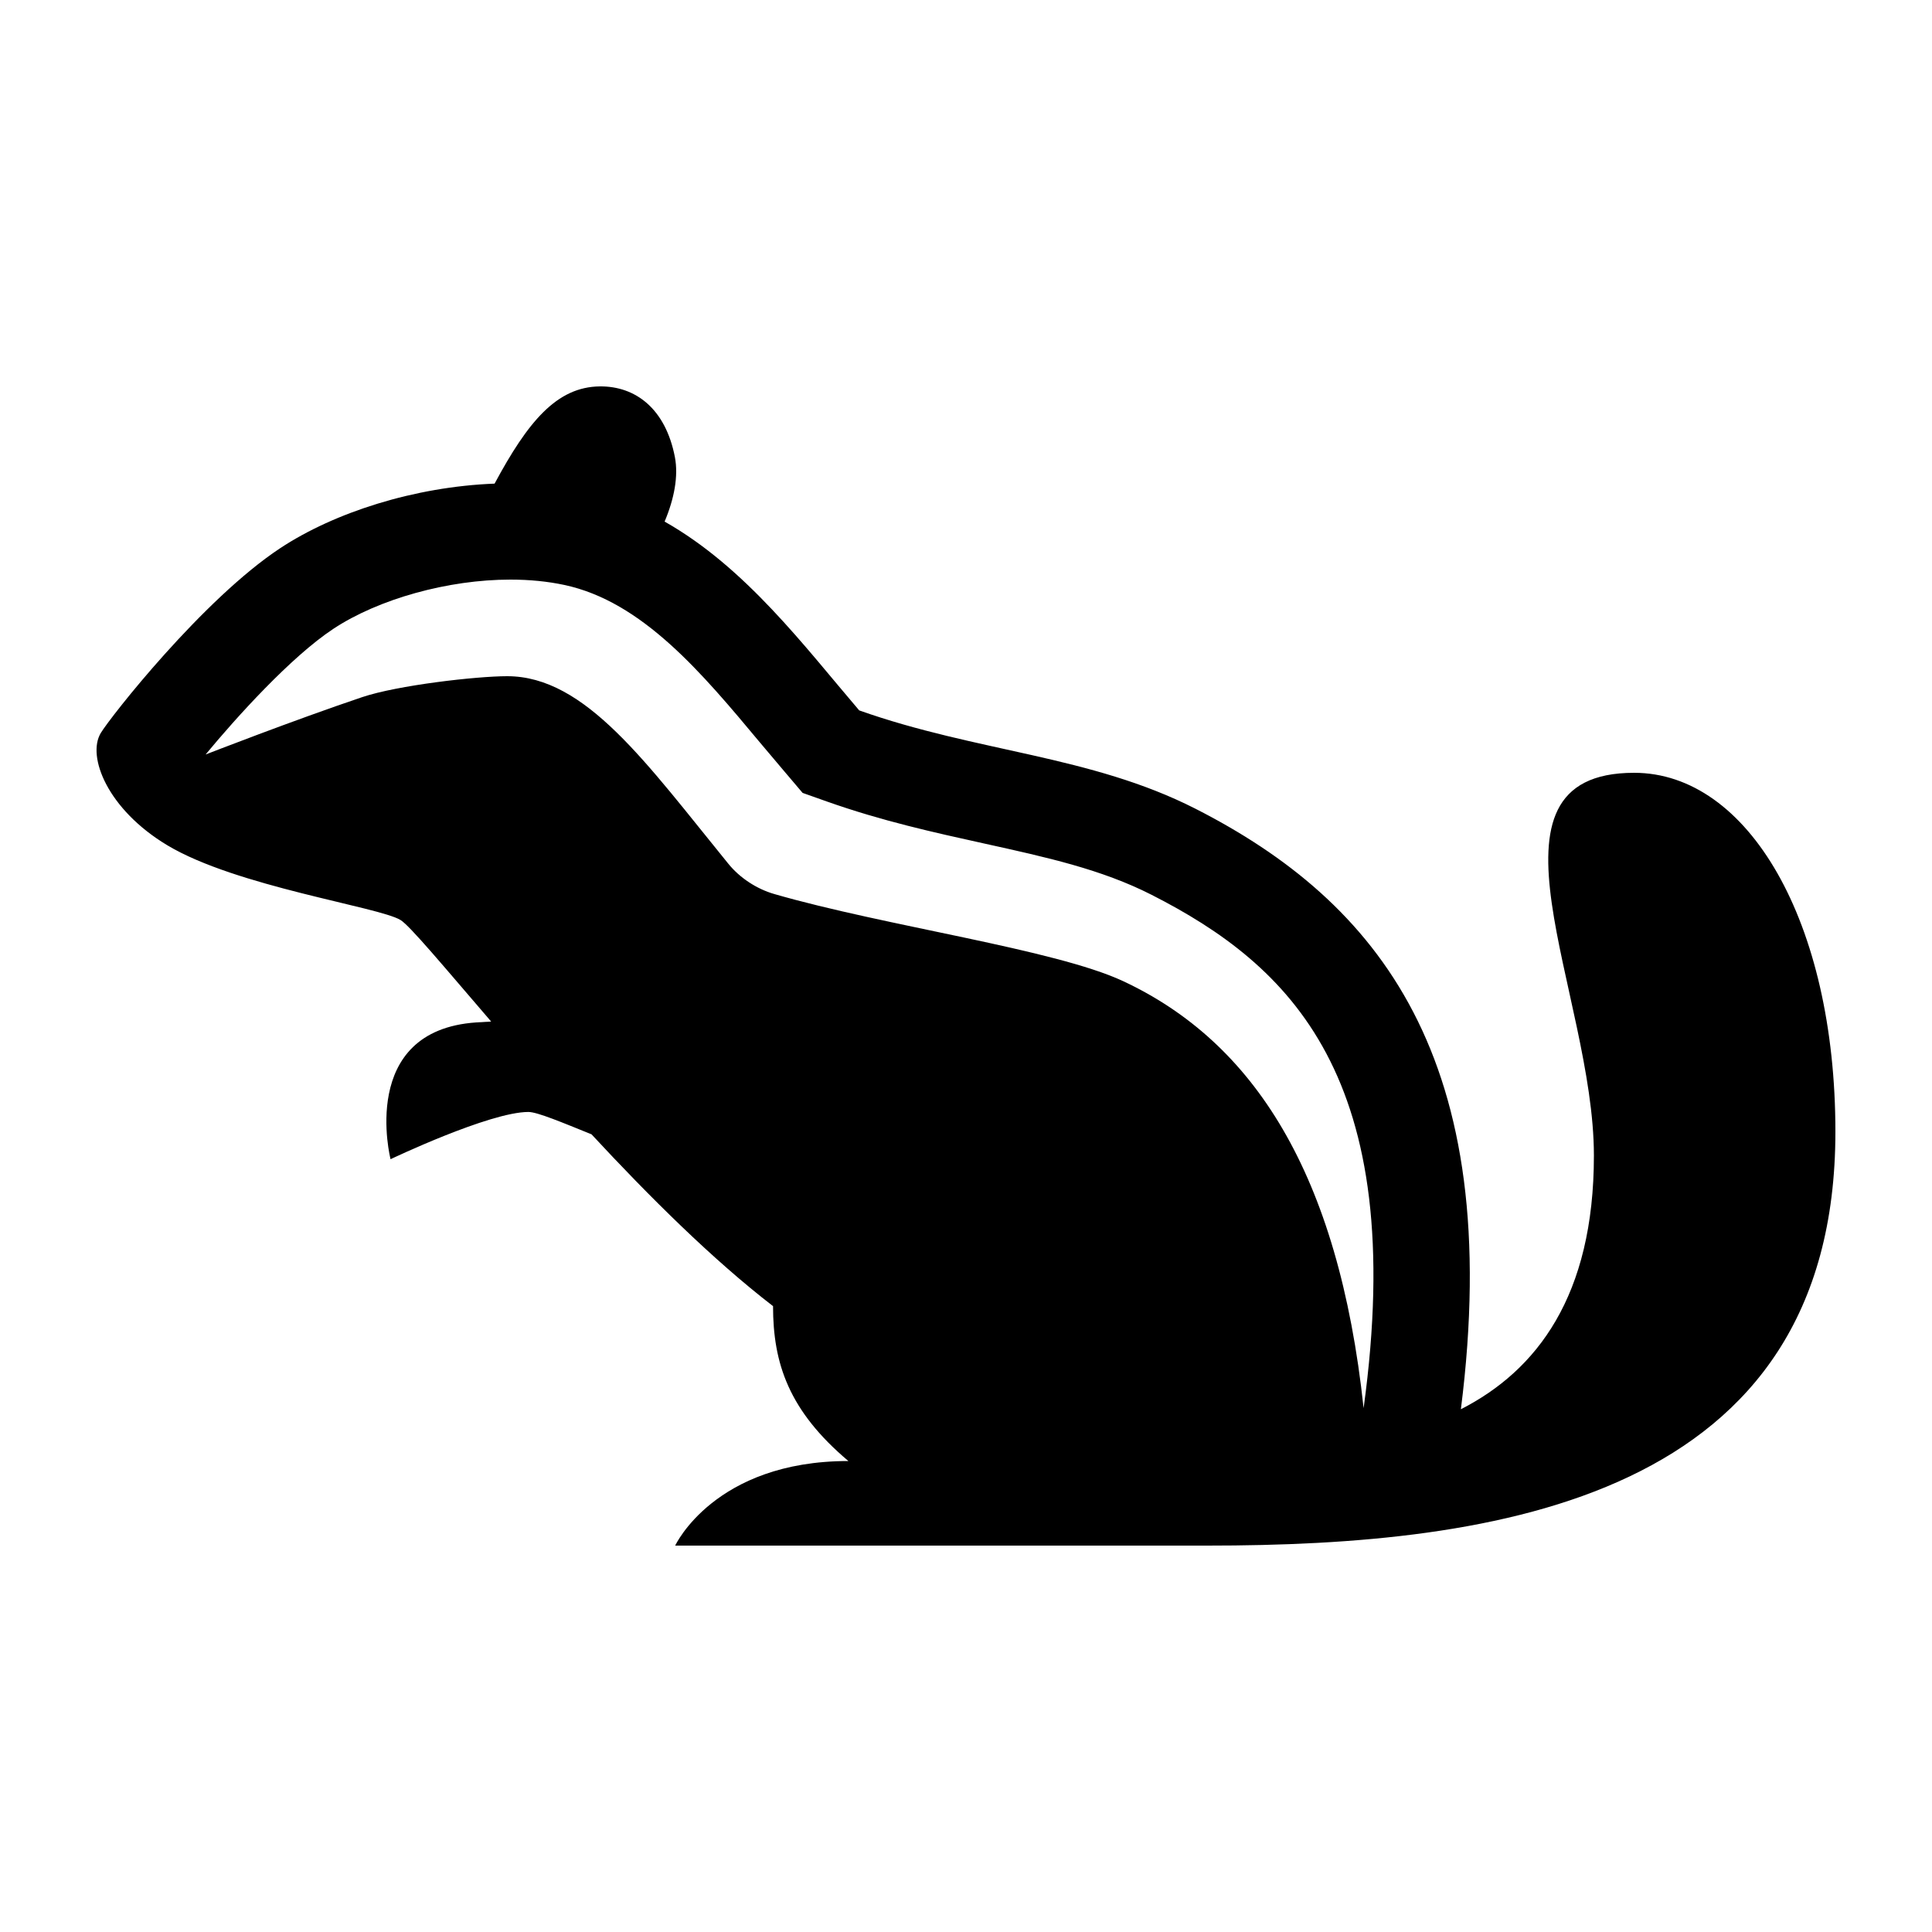 <?xml version="1.0" encoding="utf-8"?>
<!-- Generator: Adobe Illustrator 15.0.0, SVG Export Plug-In . SVG Version: 6.00 Build 0)  -->
<!DOCTYPE svg PUBLIC "-//W3C//DTD SVG 1.1//EN" "http://www.w3.org/Graphics/SVG/1.1/DTD/svg11.dtd">
<svg xmlns="http://www.w3.org/2000/svg" xmlns:xlink="http://www.w3.org/1999/xlink" version="1.1" id="Shape_5_2_" x="0px" y="0px" width="40px" height="40px" viewBox="0 0 40 40" enable-background="new 0 0 40 40" xml:space="preserve">
<g>
	<g>
		<path d="M33.833,16C30.396,16,33,20.564,33,23.925c0,2.911-1.184,4.45-2.754,5.252c0.923-7.269-1.715-10.509-5.499-12.435    c-2.174-1.105-4.515-1.169-6.958-2.034c-1.126-1.316-2.351-2.961-4.029-3.909c0.2-0.475,0.288-0.941,0.213-1.335    C13.779,8.458,13.154,7.993,12.42,8c-0.893,0.009-1.491,0.73-2.18,2.013c-1.657,0.064-3.316,0.595-4.441,1.338    c-1.6,1.057-3.516,3.497-3.713,3.826c-0.291,0.485,0.14,1.581,1.379,2.324c1.428,0.856,4.369,1.271,4.826,1.546    c0.191,0.114,0.896,0.962,1.878,2.103c-0.108,0.005-0.211,0.011-0.307,0.018C7.405,21.334,8.086,24,8.086,24    s2.049-0.978,2.854-0.978c0.186,0,0.712,0.223,1.307,0.463c1.188,1.281,2.505,2.592,3.758,3.557c0,1.188,0.327,2.167,1.56,3.207    c-2.774,0-3.586,1.751-3.586,1.751H25c5.96,0,13-0.957,13-8.57C38,19.072,36.188,16,33.833,16z M28.232,29.154    c-0.52-4.865-2.279-7.58-4.982-8.842c-1.413-0.659-4.912-1.135-7.219-1.802c-0.368-0.106-0.716-0.337-0.95-0.625    C13.382,15.799,12.125,14,10.5,14c-0.636,0-2.268,0.187-3,0.433c-1.426,0.48-3.243,1.188-3.243,1.188    c0.636-0.769,1.766-2.021,2.645-2.602C7.839,12.4,9.278,12,10.567,12c0.396,0,0.77,0.037,1.113,0.11    c1.619,0.343,2.857,1.828,4.055,3.264c0.181,0.217,0.882,1.042,0.882,1.042l0.505,0.179c1.14,0.403,2.212,0.639,3.25,0.868    c1.306,0.288,2.434,0.536,3.47,1.063C26.695,19.978,29.175,22.292,28.232,29.154z"/>
	</g>
</g>
</svg>
